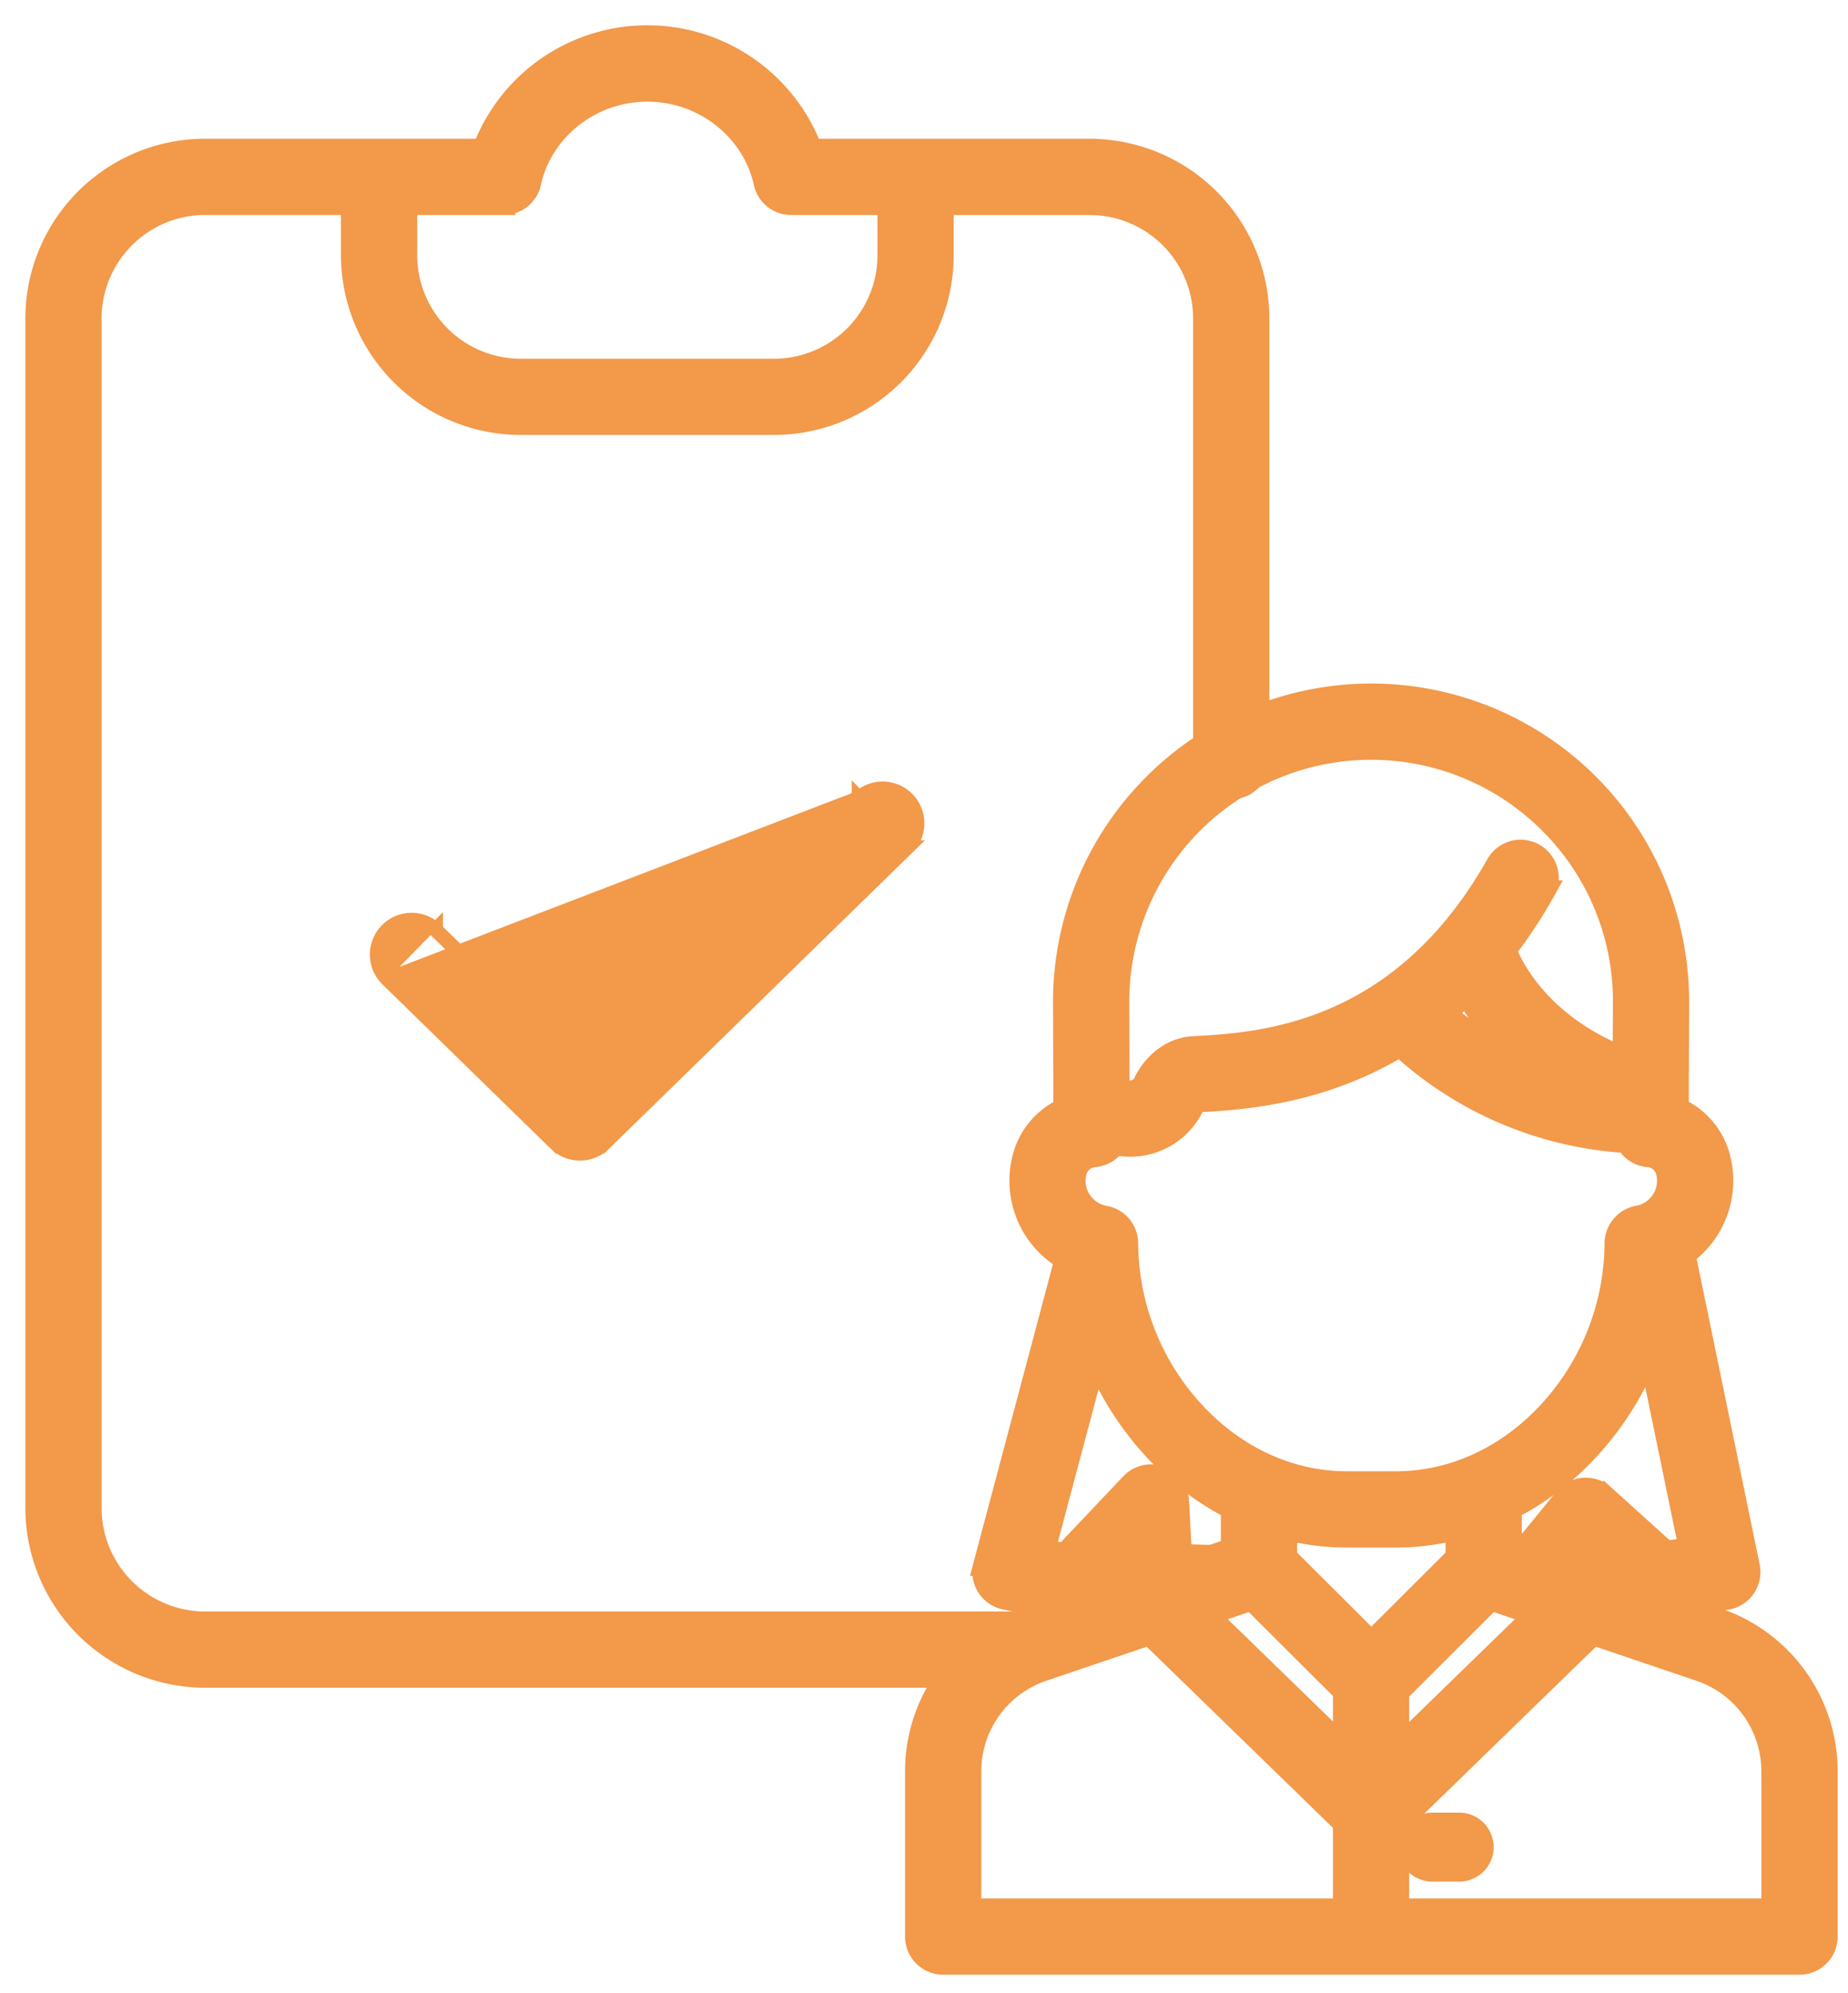 <svg width="51" height="55" fill="none" xmlns="http://www.w3.org/2000/svg"><path d="M40.27 50.121h-.739a.852.852 0 100 1.704h.738a.852.852 0 000-1.704z" fill="#F2994A" stroke="#F2994A" stroke-width=".2"/><path d="M30.07 4.128h-7.675a4.843 4.843 0 00-9.06 0H5.66A4.665 4.665 0 001 8.788v32.826a4.666 4.666 0 004.66 4.66h20.463a4.44 4.44 0 00-.846 2.61v4.558a.752.752 0 00.752.752h23.633a.752.752 0 00.752-.752v-4.559a4.442 4.442 0 00-3.018-4.21l-1.122-.38 1.349-.165a.752.752 0 00.645-.898l-1.776-8.611a2.51 2.51 0 00.97-2.632 2.05 2.05 0 00-1.157-1.398l.01-2.897a8.473 8.473 0 00-11.584-7.937V8.79a4.665 4.665 0 00-4.66-4.66zM13.898 5.633a.752.752 0 00.735-.59c.323-1.47 1.682-2.538 3.232-2.538 1.55 0 2.91 1.067 3.233 2.538a.752.752 0 00.734.59h2.684v1.411A3.16 3.16 0 0121.36 10.2h-6.99a3.16 3.16 0 01-3.156-3.156v-1.41h2.684zM2.504 41.615V8.788A3.16 3.16 0 015.66 5.632h4.05v1.411a4.666 4.666 0 004.66 4.66h6.99a4.665 4.665 0 004.66-4.66v-1.41h4.05a3.16 3.16 0 013.157 3.156v11.743a8.477 8.477 0 00-3.866 7.11l.008 2.644v.018l.006.29a2.051 2.051 0 00-1.146 1.393 2.508 2.508 0 001.175 2.764l-2.245 8.437a.754.754 0 00.547.924c.495.112.995.197 1.5.254l-.91.308c-.088.03-.173.063-.258.097H5.66a3.16 3.16 0 01-3.156-3.157zm37.966-14.18a6.793 6.793 0 001.622 1.898 8.603 8.603 0 01-2.203-1.37c.195-.165.388-.34.58-.527zm-1.833 1.426a10.133 10.133 0 006.254 2.657.752.752 0 00.59.39.571.571 0 01.52.436 1.004 1.004 0 01-.798 1.226.762.762 0 00-.622.752 6.93 6.93 0 01-1.786 4.588c-1.163 1.284-2.681 1.991-4.277 1.991h-1.345c-1.595 0-3.114-.707-4.276-1.991a6.936 6.936 0 01-1.787-4.599.752.752 0 00-.622-.74 1 1 0 01-.798-1.227.572.572 0 01.52-.436.752.752 0 00.558-.335 1.927 1.927 0 002.158-1.036.407.407 0 01.106-.14c1.2-.067 3.385-.191 5.605-1.536v0zm-8.398 8.6a8.46 8.46 0 001.543 2.458 7.76 7.76 0 002.211 1.712v1.111l-.558.19c-.27-.003-.54-.013-.803-.023l-.038-.001-.08-1.486a.752.752 0 00-1.296-.477l-1.826 1.928a17.429 17.429 0 01-.572-.08l1.419-5.331zm.867 5.788l.023.43.003.033-.684.232.658-.695zm3.439.895l2.541 2.534v1.538l-3.762-3.659 1.22-.413zm4.045 2.549l2.557-2.55 1.22.414-3.777 3.673v-1.537zm1.604-3.724l-2.348 2.343-2.349-2.342v-.773a6.89 6.89 0 001.676.209h1.345c.565 0 1.128-.071 1.676-.209v.772zm-13.413 5.914a2.94 2.94 0 011.997-2.785l2.946-.998 5.362 5.214v2.376H26.781v-3.807zm22.13 0v3.807H38.59v-2.362l5.376-5.228 2.947.998a2.94 2.94 0 011.996 2.785zm-5.417-5.532l.352-.432.977.883-1.329-.45zm2.48-.537l-1.706-1.542a.752.752 0 00-1.087.083l-1.207 1.48-.276-.093v-1.11a7.766 7.766 0 002.212-1.713 8.462 8.462 0 001.602-2.606l1.118 5.421-.656.08zm-3.19-20.09a6.926 6.926 0 012.028 4.96l-.006 1.506c-1.522-.59-2.716-1.668-3.26-2.967.397-.516.756-1.06 1.074-1.628a.752.752 0 00-1.31-.74c-2.667 4.722-6.515 4.937-8.365 5.04l-.028.002c-.551.03-1.067.409-1.346.988a.427.427 0 01-.681.108l-.019-.018-.006-2.335a6.974 6.974 0 013.254-5.895.75.75 0 00.435-.254 6.966 6.966 0 018.23 1.233h0z" fill="#F2994A" stroke="#F2994A" stroke-width=".6"/><path d="M10.695 27.023h0a.952.952 0 111.33-1.363m-1.33 1.363l5.309 2.802m-5.31-2.802l4.645 4.534.14-.143-.14.143a.952.952 0 001.33 0l-.14-.143.14.143 8.367-8.169h0a.952.952 0 00-1.33-1.362m-13.011 4.997l13.01-4.997m-11.68 3.634l-.14.144.14-.143h0zm0 0l3.979 3.885m0 0l-.14.137.14.143m0-.28l7.702-7.52m-7.702 7.52l.14.137-.14.143m0 0l7.702-7.8m0 0l.14.144-.14-.143h0z" fill="#F2994A" stroke="#F2994A" stroke-width=".4"/></svg>